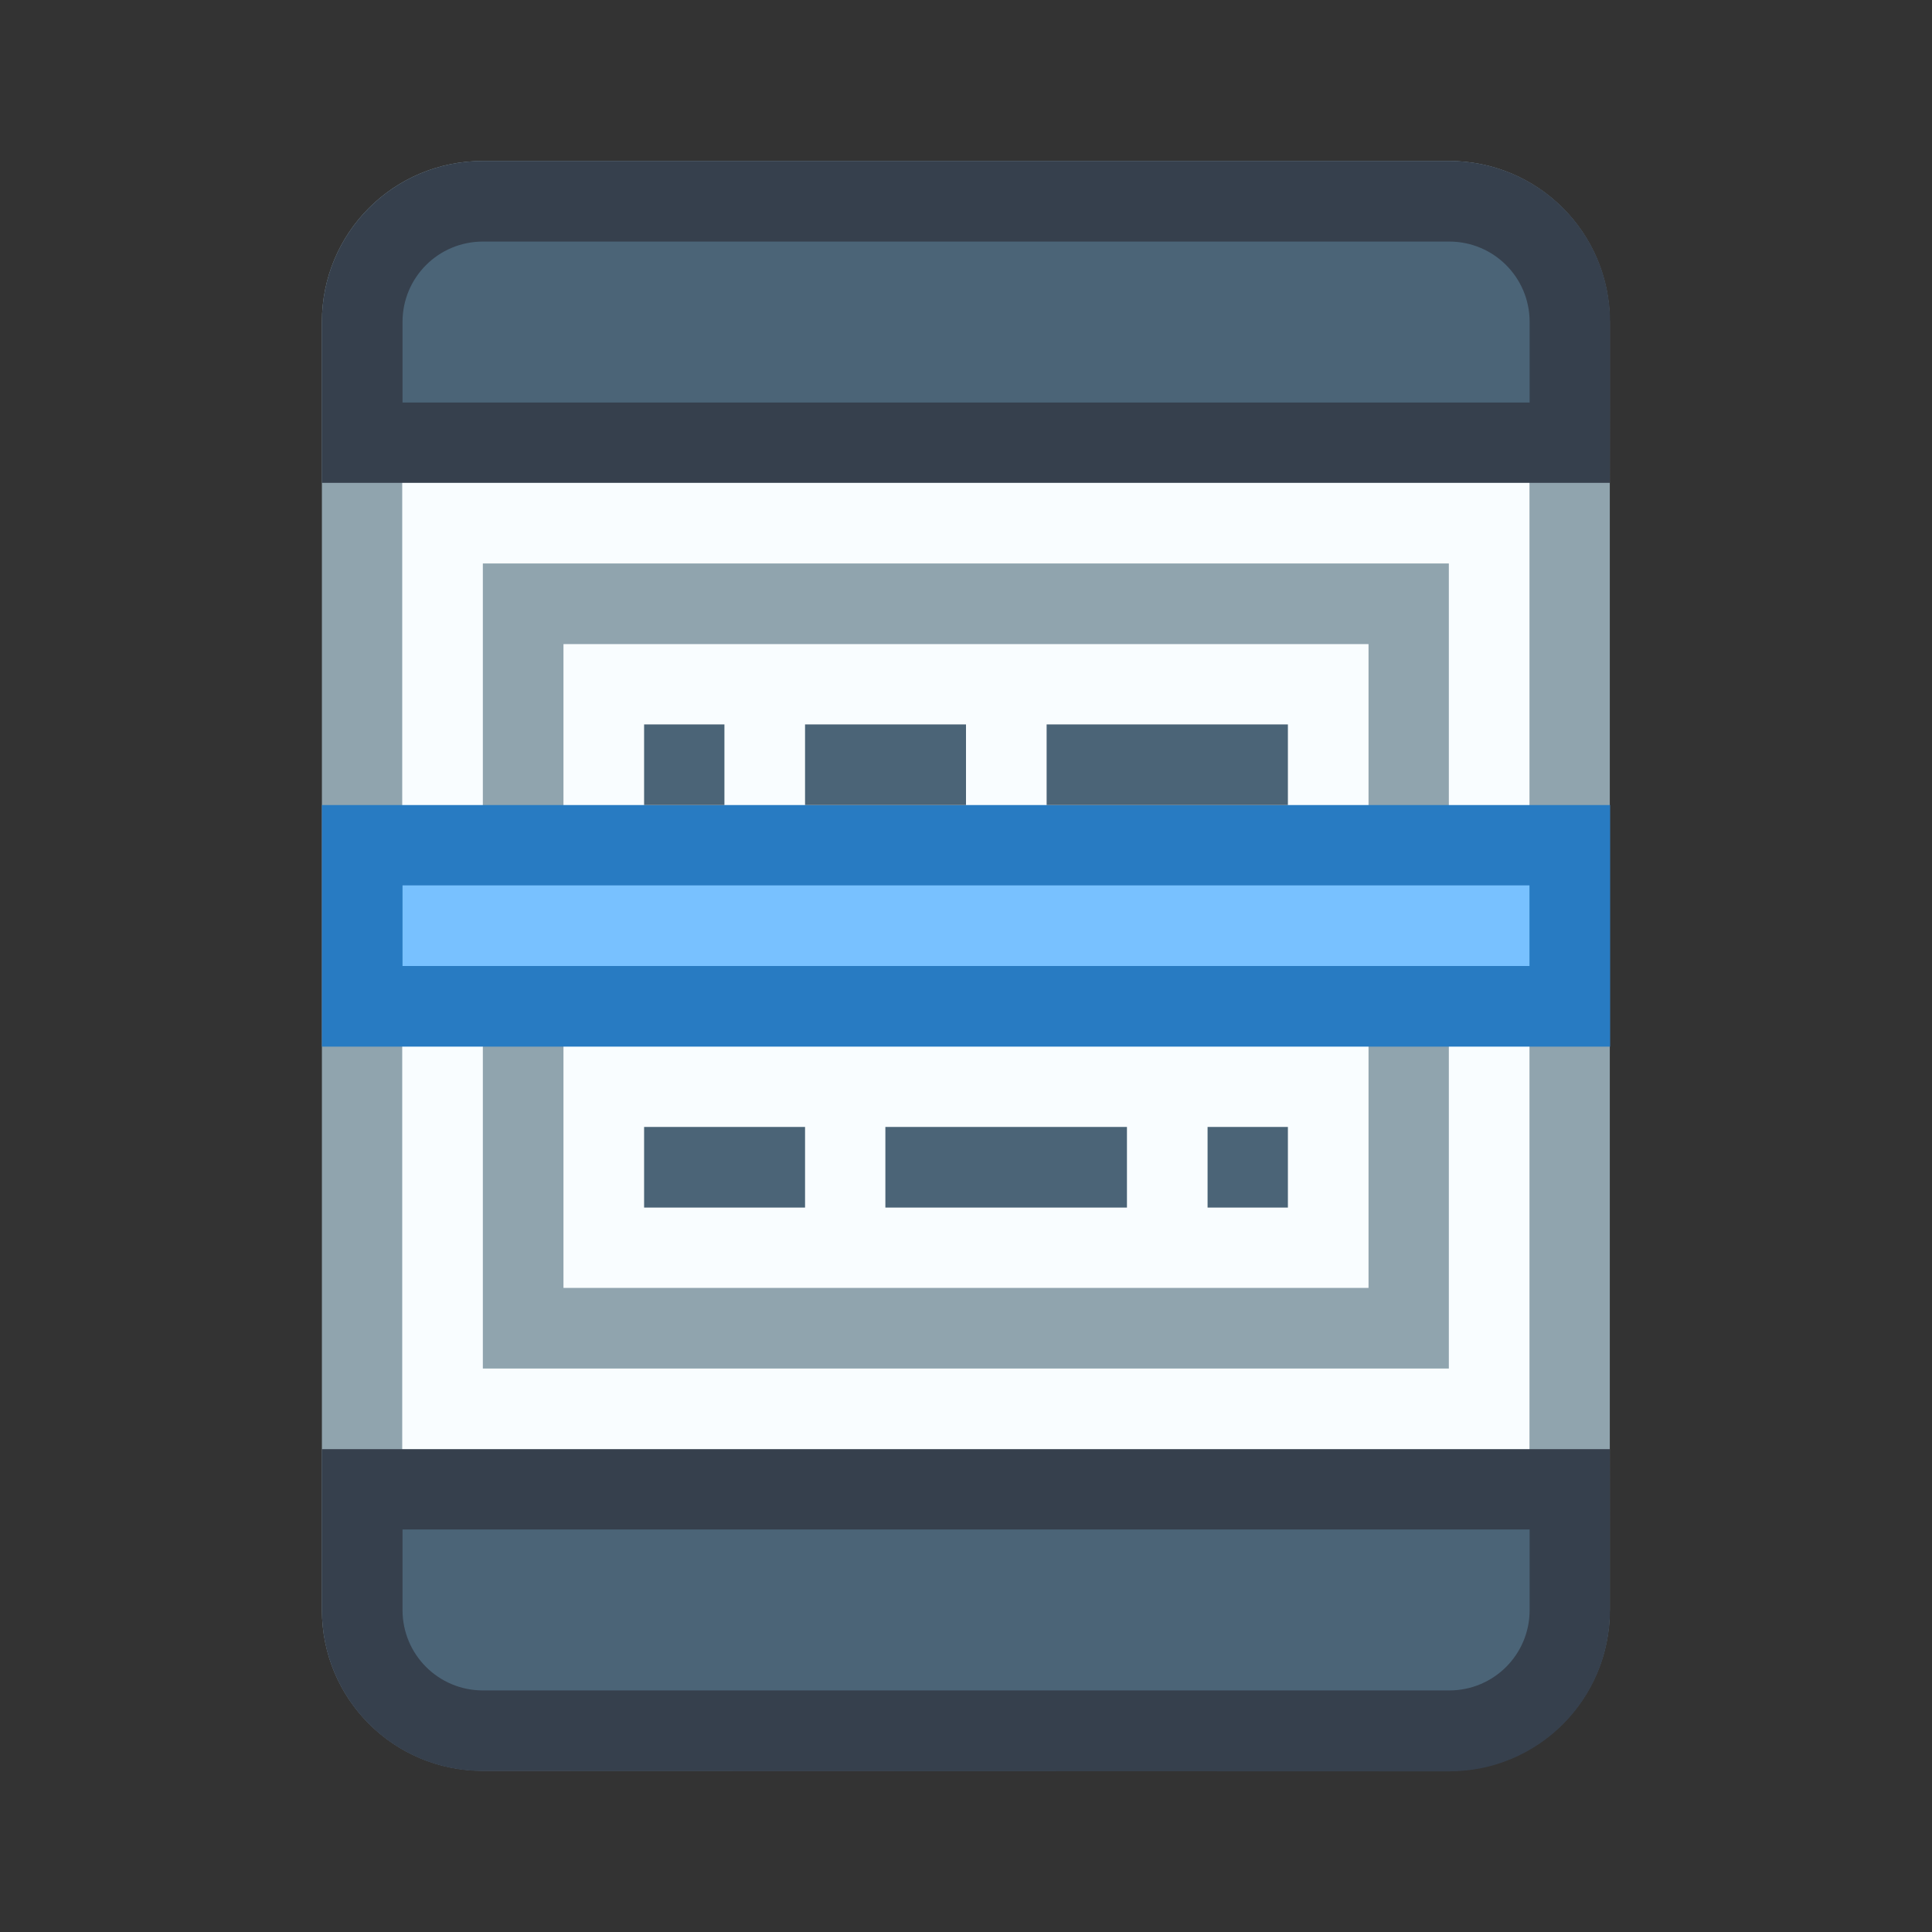 <?xml version="1.0" encoding="UTF-8" standalone="no"?>
<!-- Created with Inkscape (http://www.inkscape.org/) -->

<svg
   width="24"
   height="24"
   viewBox="0 0 6.35 6.35"
   version="1.1"
   id="svg5"
   inkscape:version="1.2 (dc2aedaf03, 2022-05-15)"
   sodipodi:docname="preferences-devices-scanner.svg"
   xml:space="preserve"
   xmlns:inkscape="http://www.inkscape.org/namespaces/inkscape"
   xmlns:sodipodi="http://sodipodi.sourceforge.net/DTD/sodipodi-0.dtd"
   xmlns="http://www.w3.org/2000/svg"
   xmlns:svg="http://www.w3.org/2000/svg"><rect x="0" y="0" width="6.35" height="6.35" fill="#333333" stroke="none"/><sodipodi:namedview
     id="namedview7"
     pagecolor="#ffffff"
     bordercolor="#000000"
     borderopacity="0.25"
     inkscape:showpageshadow="false"
     inkscape:pageopacity="0.0"
     inkscape:pagecheckerboard="0"
     inkscape:deskcolor="#d1d1d1"
     inkscape:document-units="px"
     showgrid="true"
     inkscape:zoom="26.910887"
     inkscape:cx="12.987309"
     inkscape:cy="14.139259"
     inkscape:window-width="2160"
     inkscape:window-height="1335"
     inkscape:window-x="0"
     inkscape:window-y="0"
     inkscape:window-maximized="1"
     inkscape:current-layer="layer1"><inkscape:grid
       type="xygrid"
       id="grid3636" /></sodipodi:namedview><defs
     id="defs2"><style
       type="text/css"
       id="current-color-scheme">
      .ColorScheme-Text {
        color:#36404d;
      }
      </style><style
       type="text/css"
       id="current-color-scheme-67">
      .ColorScheme-Text {
        color:#122036;
      }
      </style><style
       type="text/css"
       id="current-color-scheme-7">
      .ColorScheme-Text {
        color:#122036;
      }
      </style><style
       type="text/css"
       id="current-color-scheme-5">
      .ColorScheme-Text {
        color:#122036;
      }
      </style><style
       type="text/css"
       id="current-color-scheme-6">
      .ColorScheme-Text {
        color:#122036;
      }
      </style><style
       type="text/css"
       id="current-color-scheme-1">
      .ColorScheme-Text {
        color:#122036;
      }
      </style><style
       id="current-color-scheme-10"
       type="text/css">
      .ColorScheme-Text {
        color:#122036;
      }
      </style><style
       id="current-color-scheme-5-7"
       type="text/css">
      .ColorScheme-Text {
        color:#122036;
      }
      </style><style
       id="current-color-scheme-1-2"
       type="text/css">
      .ColorScheme-Text {
        color:#122036;
      }
      </style><style
       type="text/css"
       id="current-color-scheme-10-9">
      .ColorScheme-Text {
        color:#122036;
      }
      </style><style
       type="text/css"
       id="current-color-scheme-61">
      .ColorScheme-Text {
        color:#36404d;
      }
      </style><style
       type="text/css"
       id="current-color-scheme-56">
      .ColorScheme-Text {
        color:#36404d;
      }
      </style><style
       type="text/css"
       id="current-color-scheme-67-2">
      .ColorScheme-Text {
        color:#122036;
      }
      </style><style
       type="text/css"
       id="current-color-scheme-7-9">
      .ColorScheme-Text {
        color:#122036;
      }
      </style><style
       type="text/css"
       id="current-color-scheme-5-1">
      .ColorScheme-Text {
        color:#122036;
      }
      </style><style
       type="text/css"
       id="current-color-scheme-6-2">
      .ColorScheme-Text {
        color:#122036;
      }
      </style><style
       type="text/css"
       id="current-color-scheme-1-7">
      .ColorScheme-Text {
        color:#122036;
      }
      </style><style
       id="current-color-scheme-10-0"
       type="text/css">
      .ColorScheme-Text {
        color:#122036;
      }
      </style><style
       id="current-color-scheme-5-7-9"
       type="text/css">
      .ColorScheme-Text {
        color:#122036;
      }
      </style><style
       id="current-color-scheme-1-2-3"
       type="text/css">
      .ColorScheme-Text {
        color:#122036;
      }
      </style><style
       type="text/css"
       id="current-color-scheme-10-9-60">
      .ColorScheme-Text {
        color:#122036;
      }
      </style><style
       type="text/css"
       id="current-color-scheme-675">
      .ColorScheme-Text {
        color:#122036;
      }
      </style><style
       type="text/css"
       id="current-color-scheme-1-3">
      .ColorScheme-Text {
        color:#122036;
      }
      </style><style
       id="current-color-scheme-10-56"
       type="text/css">
      .ColorScheme-Text {
        color:#122036;
      }
      </style><style
       id="current-color-scheme-5-291"
       type="text/css">
      .ColorScheme-Text {
        color:#122036;
      }
      </style><style
       id="current-color-scheme-1-2-27"
       type="text/css">
      .ColorScheme-Text {
        color:#122036;
      }
      </style><style
       type="text/css"
       id="current-color-scheme-10-9-0">
      .ColorScheme-Text {
        color:#122036;
      }
      </style><style
       type="text/css"
       id="current-color-scheme-6-93">
      .ColorScheme-Text {
        color:#122036;
      }
      </style><style
       type="text/css"
       id="current-color-scheme-1-9">
      .ColorScheme-Text {
        color:#122036;
      }
      </style><style
       id="current-color-scheme-10-1"
       type="text/css">
      .ColorScheme-Text {
        color:#122036;
      }
      </style><style
       type="text/css"
       id="current-color-scheme-7-60">
      .ColorScheme-Text {
        color:#122036;
      }
      </style><style
       type="text/css"
       id="current-color-scheme-1-5">
      .ColorScheme-Text {
        color:#122036;
      }
      </style><style
       id="current-color-scheme-10-3"
       type="text/css">
      .ColorScheme-Text {
        color:#122036;
      }
      </style><style
       id="current-color-scheme-5-5"
       type="text/css">
      .ColorScheme-Text {
        color:#122036;
      }
      </style><style
       id="current-color-scheme-1-2-6"
       type="text/css">
      .ColorScheme-Text {
        color:#122036;
      }
      </style><style
       type="text/css"
       id="current-color-scheme-10-9-2">
      .ColorScheme-Text {
        color:#122036;
      }
      </style><style
       type="text/css"
       id="current-color-scheme-6-9">
      .ColorScheme-Text {
        color:#122036;
      }
      </style><style
       type="text/css"
       id="current-color-scheme-1-9-1">
      .ColorScheme-Text {
        color:#122036;
      }
      </style><style
       id="current-color-scheme-10-1-2"
       type="text/css">
      .ColorScheme-Text {
        color:#122036;
      }
      </style><style
       id="current-color-scheme-535"
       type="text/css">
      .ColorScheme-Text {
        color:#122036;
      }
      </style><style
       id="current-color-scheme-7-6"
       type="text/css">
      .ColorScheme-Text {
        color:#122036;
      }
      </style><style
       id="current-color-scheme-5-29"
       type="text/css">
      .ColorScheme-Text {
        color:#122036;
      }
      </style><style
       id="current-color-scheme-2"
       type="text/css">
      .ColorScheme-Text {
        color:#122036;
      }
      </style><style
       id="current-color-scheme-7-7"
       type="text/css">
      .ColorScheme-Text {
        color:#122036;
      }
      </style><style
       id="current-color-scheme-5-0"
       type="text/css">
      .ColorScheme-Text {
        color:#122036;
      }
      </style><style
       type="text/css"
       id="current-color-scheme-9">
      .ColorScheme-Text {
        color:#122036;
      }
      </style><style
       type="text/css"
       id="current-color-scheme-1-12">
      .ColorScheme-Text {
        color:#122036;
      }
      </style><style
       id="current-color-scheme-10-7"
       type="text/css">
      .ColorScheme-Text {
        color:#122036;
      }
      </style><style
       type="text/css"
       id="current-color-scheme-6-0">
      .ColorScheme-Text {
        color:#122036;
      }
      </style><style
       type="text/css"
       id="current-color-scheme-7-1">
      .ColorScheme-Text {
        color:#122036;
      }
      </style><style
       type="text/css"
       id="current-color-scheme-5-2">
      .ColorScheme-Text {
        color:#122036;
      }
      </style><style
       id="current-color-scheme-3"
       type="text/css">
      .ColorScheme-Text {
        color:#122036;
      }
      </style><style
       id="current-color-scheme-7-75"
       type="text/css">
      .ColorScheme-Text {
        color:#122036;
      }
      </style><style
       id="current-color-scheme-5-9"
       type="text/css">
      .ColorScheme-Text {
        color:#122036;
      }
      </style><style
       type="text/css"
       id="current-color-scheme-9-2">
      .ColorScheme-Text {
        color:#122036;
      }
      </style><style
       type="text/css"
       id="current-color-scheme-1-2-9">
      .ColorScheme-Text {
        color:#122036;
      }
      </style><style
       id="current-color-scheme-10-8"
       type="text/css">
      .ColorScheme-Text {
        color:#122036;
      }
      </style><style
       type="text/css"
       id="current-color-scheme-6-9-3">
      .ColorScheme-Text {
        color:#122036;
      }
      </style><style
       type="text/css"
       id="current-color-scheme-7-1-7">
      .ColorScheme-Text {
        color:#122036;
      }
      </style><style
       type="text/css"
       id="current-color-scheme-5-2-3">
      .ColorScheme-Text {
        color:#122036;
      }
      </style><style
       type="text/css"
       id="current-color-scheme-106">
      .ColorScheme-Text {
        color:#122036;
      }
      </style><style
       type="text/css"
       id="current-color-scheme-7-3">
      .ColorScheme-Text {
        color:#122036;
      }
      </style><style
       type="text/css"
       id="current-color-scheme-5-20">
      .ColorScheme-Text {
        color:#122036;
      }
      </style><style
       id="current-color-scheme-9-6"
       type="text/css">
      .ColorScheme-Text {
        color:#122036;
      }
      </style><style
       id="current-color-scheme-1-1"
       type="text/css">
      .ColorScheme-Text {
        color:#122036;
      }
      </style><style
       type="text/css"
       id="current-color-scheme-10-5">
      .ColorScheme-Text {
        color:#122036;
      }
      </style><style
       id="current-color-scheme-6-5"
       type="text/css">
      .ColorScheme-Text {
        color:#122036;
      }
      </style><style
       id="current-color-scheme-7-1-4"
       type="text/css">
      .ColorScheme-Text {
        color:#122036;
      }
      </style><style
       id="current-color-scheme-5-2-7"
       type="text/css">
      .ColorScheme-Text {
        color:#122036;
      }
      </style><style
       type="text/css"
       id="current-color-scheme-53">
      .ColorScheme-Text {
        color:#122036;
      }
      </style><style
       type="text/css"
       id="current-color-scheme-1-56">
      .ColorScheme-Text {
        color:#122036;
      }
      </style><style
       id="current-color-scheme-10-2"
       type="text/css">
      .ColorScheme-Text {
        color:#122036;
      }
      </style><style
       id="current-color-scheme-5-91"
       type="text/css">
      .ColorScheme-Text {
        color:#122036;
      }
      </style><style
       id="current-color-scheme-1-2-2"
       type="text/css">
      .ColorScheme-Text {
        color:#122036;
      }
      </style><style
       type="text/css"
       id="current-color-scheme-10-9-6">
      .ColorScheme-Text {
        color:#122036;
      }
      </style><style
       type="text/css"
       id="current-color-scheme-6-7">
      .ColorScheme-Text {
        color:#122036;
      }
      </style><style
       type="text/css"
       id="current-color-scheme-1-9-0">
      .ColorScheme-Text {
        color:#122036;
      }
      </style><style
       id="current-color-scheme-10-1-6"
       type="text/css">
      .ColorScheme-Text {
        color:#122036;
      }
      </style><style
       type="text/css"
       id="current-color-scheme-7-0">
      .ColorScheme-Text {
        color:#122036;
      }
      </style><style
       type="text/css"
       id="current-color-scheme-1-5-2">
      .ColorScheme-Text {
        color:#122036;
      }
      </style><style
       id="current-color-scheme-10-3-6"
       type="text/css">
      .ColorScheme-Text {
        color:#122036;
      }
      </style><style
       id="current-color-scheme-5-5-1"
       type="text/css">
      .ColorScheme-Text {
        color:#122036;
      }
      </style><style
       id="current-color-scheme-1-2-6-8"
       type="text/css">
      .ColorScheme-Text {
        color:#122036;
      }
      </style><style
       type="text/css"
       id="current-color-scheme-10-9-2-7">
      .ColorScheme-Text {
        color:#122036;
      }
      </style><style
       type="text/css"
       id="current-color-scheme-6-9-9">
      .ColorScheme-Text {
        color:#122036;
      }
      </style><style
       type="text/css"
       id="current-color-scheme-1-9-1-9">
      .ColorScheme-Text {
        color:#122036;
      }
      </style><style
       id="current-color-scheme-10-1-2-2"
       type="text/css">
      .ColorScheme-Text {
        color:#122036;
      }
      </style><style
       type="text/css"
       id="current-color-scheme-35">
      .ColorScheme-Text {
        color:#36404d;
      }
      </style><style
       type="text/css"
       id="current-color-scheme-67-6">
      .ColorScheme-Text {
        color:#122036;
      }
      </style><style
       type="text/css"
       id="current-color-scheme-7-29">
      .ColorScheme-Text {
        color:#122036;
      }
      </style><style
       type="text/css"
       id="current-color-scheme-5-12">
      .ColorScheme-Text {
        color:#122036;
      }
      </style><style
       type="text/css"
       id="current-color-scheme-6-70">
      .ColorScheme-Text {
        color:#122036;
      }
      </style><style
       type="text/css"
       id="current-color-scheme-1-93">
      .ColorScheme-Text {
        color:#122036;
      }
      </style><style
       id="current-color-scheme-10-6"
       type="text/css">
      .ColorScheme-Text {
        color:#122036;
      }
      </style><style
       id="current-color-scheme-5-7-0"
       type="text/css">
      .ColorScheme-Text {
        color:#122036;
      }
      </style><style
       id="current-color-scheme-1-2-62"
       type="text/css">
      .ColorScheme-Text {
        color:#122036;
      }
      </style><style
       type="text/css"
       id="current-color-scheme-10-9-61">
      .ColorScheme-Text {
        color:#122036;
      }
      </style><style
       type="text/css"
       id="current-color-scheme-61-8">
      .ColorScheme-Text {
        color:#36404d;
      }
      </style><style
       type="text/css"
       id="current-color-scheme-675-7">
      .ColorScheme-Text {
        color:#122036;
      }
      </style><style
       id="current-color-scheme-5-3"
       type="text/css">
      .ColorScheme-Text {
        color:#122036;
      }
      </style><style
       id="current-color-scheme-53-9"
       type="text/css">
      .ColorScheme-Text {
        color:#122036;
      }
      </style><style
       id="current-color-scheme-535-2"
       type="text/css">
      .ColorScheme-Text {
        color:#122036;
      }
      </style><style
       type="text/css"
       id="current-color-scheme-5-6">
      .ColorScheme-Text {
        color:#122036;
      }
      </style><style
       id="current-color-scheme-6-5-0"
       type="text/css">
      .ColorScheme-Text {
        color:#122036;
      }
      </style><style
       type="text/css"
       id="current-color-scheme-53-2">
      .ColorScheme-Text {
        color:#122036;
      }
      </style><style
       id="current-color-scheme-5-7-6"
       type="text/css">
      .ColorScheme-Text {
        color:#122036;
      }
      </style><style
       id="current-color-scheme-2-23"
       type="text/css">
      .ColorScheme-Text {
        color:#122036;
      }
      </style><style
       id="current-color-scheme-1-29"
       type="text/css">
      .ColorScheme-Text {
        color:#122036;
      }
      </style><style
       type="text/css"
       id="current-color-scheme-10-1-7">
      .ColorScheme-Text {
        color:#122036;
      }
      </style><style
       id="current-color-scheme-0"
       type="text/css">
      .ColorScheme-Text {
        color:#122036;
      }
      </style><style
       type="text/css"
       id="current-color-scheme-29">
      .ColorScheme-Text {
        color:#122036;
      }
      </style><style
       id="current-color-scheme-5-1-5"
       type="text/css">
      .ColorScheme-Text {
        color:#122036;
      }
      </style><style
       type="text/css"
       id="current-color-scheme-70">
      .ColorScheme-Text {
        color:#122036;
      }
      </style><style
       id="current-color-scheme-5-9-9"
       type="text/css">
      .ColorScheme-Text {
        color:#122036;
      }
      </style><style
       id="current-color-scheme-2-2"
       type="text/css">
      .ColorScheme-Text {
        color:#122036;
      }
      </style><style
       id="current-color-scheme-1-7-2"
       type="text/css">
      .ColorScheme-Text {
        color:#122036;
      }
      </style><style
       type="text/css"
       id="current-color-scheme-10-0-2">
      .ColorScheme-Text {
        color:#122036;
      }
      </style><style
       id="current-color-scheme-0-9"
       type="text/css">
      .ColorScheme-Text {
        color:#122036;
      }
      </style><style
       id="current-color-scheme-26"
       type="text/css">
      .ColorScheme-Text {
        color:#122036;
      }
      </style><style
       id="current-color-scheme-7-2"
       type="text/css">
      .ColorScheme-Text {
        color:#122036;
      }
      </style></defs><g
     inkscape:label="Capa 1"
     inkscape:groupmode="layer"
     id="layer1"><g
       inkscape:label="Capa 1"
       id="layer1-6"><path
         id="rect1728-2"
         style="opacity:1;fill:#90a4ae;stroke-width:0.529;stroke-linecap:round;stroke-linejoin:round;stroke-miterlimit:1.8;paint-order:fill markers stroke;stop-color:#000000"
         d="m 1.587,0.529 h 3.175 c 0.293,0 0.529,0.236 0.529,0.529 v 4.233 c 0,0.293 -0.236,0.529 -0.529,0.529 H 1.587 c -0.293,0 -0.529,-0.236 -0.529,-0.529 V 1.058 c 0,-0.293 0.236,-0.529 0.529,-0.529 z"
         sodipodi:nodetypes="sssssssss" /><path
         id="rect1728-7"
         style="fill:#f9fdff;stroke-width:0.529;stroke-linecap:round;stroke-linejoin:round;stroke-miterlimit:1.8;paint-order:fill markers stroke;stop-color:#000000;fill-opacity:1"
         d="m 1.587,0.794 h 3.175 c 0.147,0 0.265,0.118 0.265,0.265 v 4.233 c 0,0.147 -0.118,0.265 -0.265,0.265 H 1.587 c -0.147,0 -0.265,-0.118 -0.265,-0.265 V 1.058 c 0,-0.147 0.118,-0.265 0.265,-0.265 z"
         sodipodi:nodetypes="sssssssss" /><path
         id="rect2415"
         style="opacity:1;fill:#36404d;stroke-width:0.529;stroke-linecap:round;stroke-linejoin:round;stroke-miterlimit:1.8;paint-order:fill markers stroke;stop-color:#000000;fill-opacity:1"
         d="m 1.587,0.529 c -0.293,0 -0.529,0.236 -0.529,0.529 V 1.323 L 1.058,1.587 h 0.529 3.175 0.529 L 5.292,1.323 V 1.058 C 5.292,0.765 5.056,0.529 4.763,0.529 Z"
         sodipodi:nodetypes="ssccccccsss" /><path
         id="rect2452"
         style="opacity:1;fill:#4b6477;fill-opacity:1;stroke-width:0.529;stroke-linecap:round;stroke-linejoin:round;stroke-miterlimit:1.8;paint-order:fill markers stroke;stop-color:#000000"
         d="m 1.587,0.794 c -0.146,0 -0.264,0.118 -0.264,0.264 v 0.265 5.167e-4 L 1.322,1.323 H 1.586 4.763 5.027 l 5.167e-4,5.167e-4 V 1.323 1.058 c 0,-0.146 -0.118,-0.264 -0.264,-0.264 z"
         sodipodi:nodetypes="ssccccccccsss" /><path
         id="rect2415-1"
         style="fill:#36404d;stroke-width:0.529;stroke-linecap:round;stroke-linejoin:round;stroke-miterlimit:1.8;paint-order:fill markers stroke;stop-color:#000000;fill-opacity:1"
         d="m 1.587,5.821 c -0.293,0 -0.529,-0.236 -0.529,-0.529 V 5.027 L 1.058,4.763 h 0.529 3.175 0.529 l 5.167e-4,0.265 v 0.265 c 0,0.293 -0.236,0.529 -0.529,0.529 z"
         sodipodi:nodetypes="ssccccccsss" /><path
         id="rect2452-8"
         style="fill:#4b6477;fill-opacity:1;stroke-width:0.529;stroke-linecap:round;stroke-linejoin:round;stroke-miterlimit:1.8;paint-order:fill markers stroke;stop-color:#000000"
         d="m 1.587,5.556 c -0.146,0 -0.264,-0.118 -0.264,-0.264 V 5.027 5.027 L 1.322,5.027 H 1.586 4.763 5.027 l 5.167e-4,-5.167e-4 v 5.167e-4 0.265 c 0,0.146 -0.118,0.264 -0.264,0.264 z"
         sodipodi:nodetypes="ssccccccccsss" /><path
         id="rect3336"
         style="opacity:1;fill:#90a4ae;stroke-width:0.529;stroke-linecap:round;stroke-linejoin:round;stroke-miterlimit:1.8;paint-order:fill markers stroke;stop-color:#000000"
         d="M 1.587,1.852 H 4.762 V 4.498 H 1.587 Z" /><path
         id="rect3380"
         style="opacity:1;fill:#f9fdff;stroke-width:0.529;stroke-linecap:round;stroke-linejoin:round;stroke-miterlimit:1.8;paint-order:fill markers stroke;stop-color:#000000;fill-opacity:1"
         d="M 1.852,2.117 H 4.498 V 4.233 H 1.852 Z" /><path
         id="rect3572"
         style="opacity:1;fill:#287bc2;stroke-width:0.529;stroke-linecap:round;stroke-linejoin:round;stroke-miterlimit:1.8;paint-order:fill markers stroke;stop-color:#000000;fill-opacity:1"
         d="M 1.058,2.646 H 5.292 V 3.44 H 1.058 Z" /><path
         id="rect4247"
         style="opacity:1;fill:#78c1ff;stroke-width:0.529;stroke-linecap:round;stroke-linejoin:round;stroke-miterlimit:1.8;paint-order:fill markers stroke;stop-color:#000000;fill-opacity:1"
         d="M 1.323,2.91 H 5.027 V 3.175 H 1.323 Z" /><path
         id="rect5319"
         style="opacity:1;fill:#4b6477;fill-opacity:1;stroke-width:0.529;stroke-linecap:round;stroke-linejoin:round;stroke-miterlimit:1.8;paint-order:fill markers stroke;stop-color:#000000"
         d="M 2.117 2.381 L 2.117 2.646 L 2.381 2.646 L 2.381 2.381 L 2.117 2.381 z M 2.646 2.381 L 2.646 2.646 L 3.175 2.646 L 3.175 2.381 L 2.646 2.381 z M 3.44 2.381 L 3.44 2.646 L 4.233 2.646 L 4.233 2.381 L 3.44 2.381 z M 2.117 3.704 L 2.117 3.969 L 2.646 3.969 L 2.646 3.704 L 2.117 3.704 z M 2.91 3.704 L 2.91 3.969 L 3.704 3.969 L 3.704 3.704 L 2.91 3.704 z M 3.969 3.704 L 3.969 3.969 L 4.233 3.969 L 4.233 3.704 L 3.969 3.704 z " /></g></g></svg>
